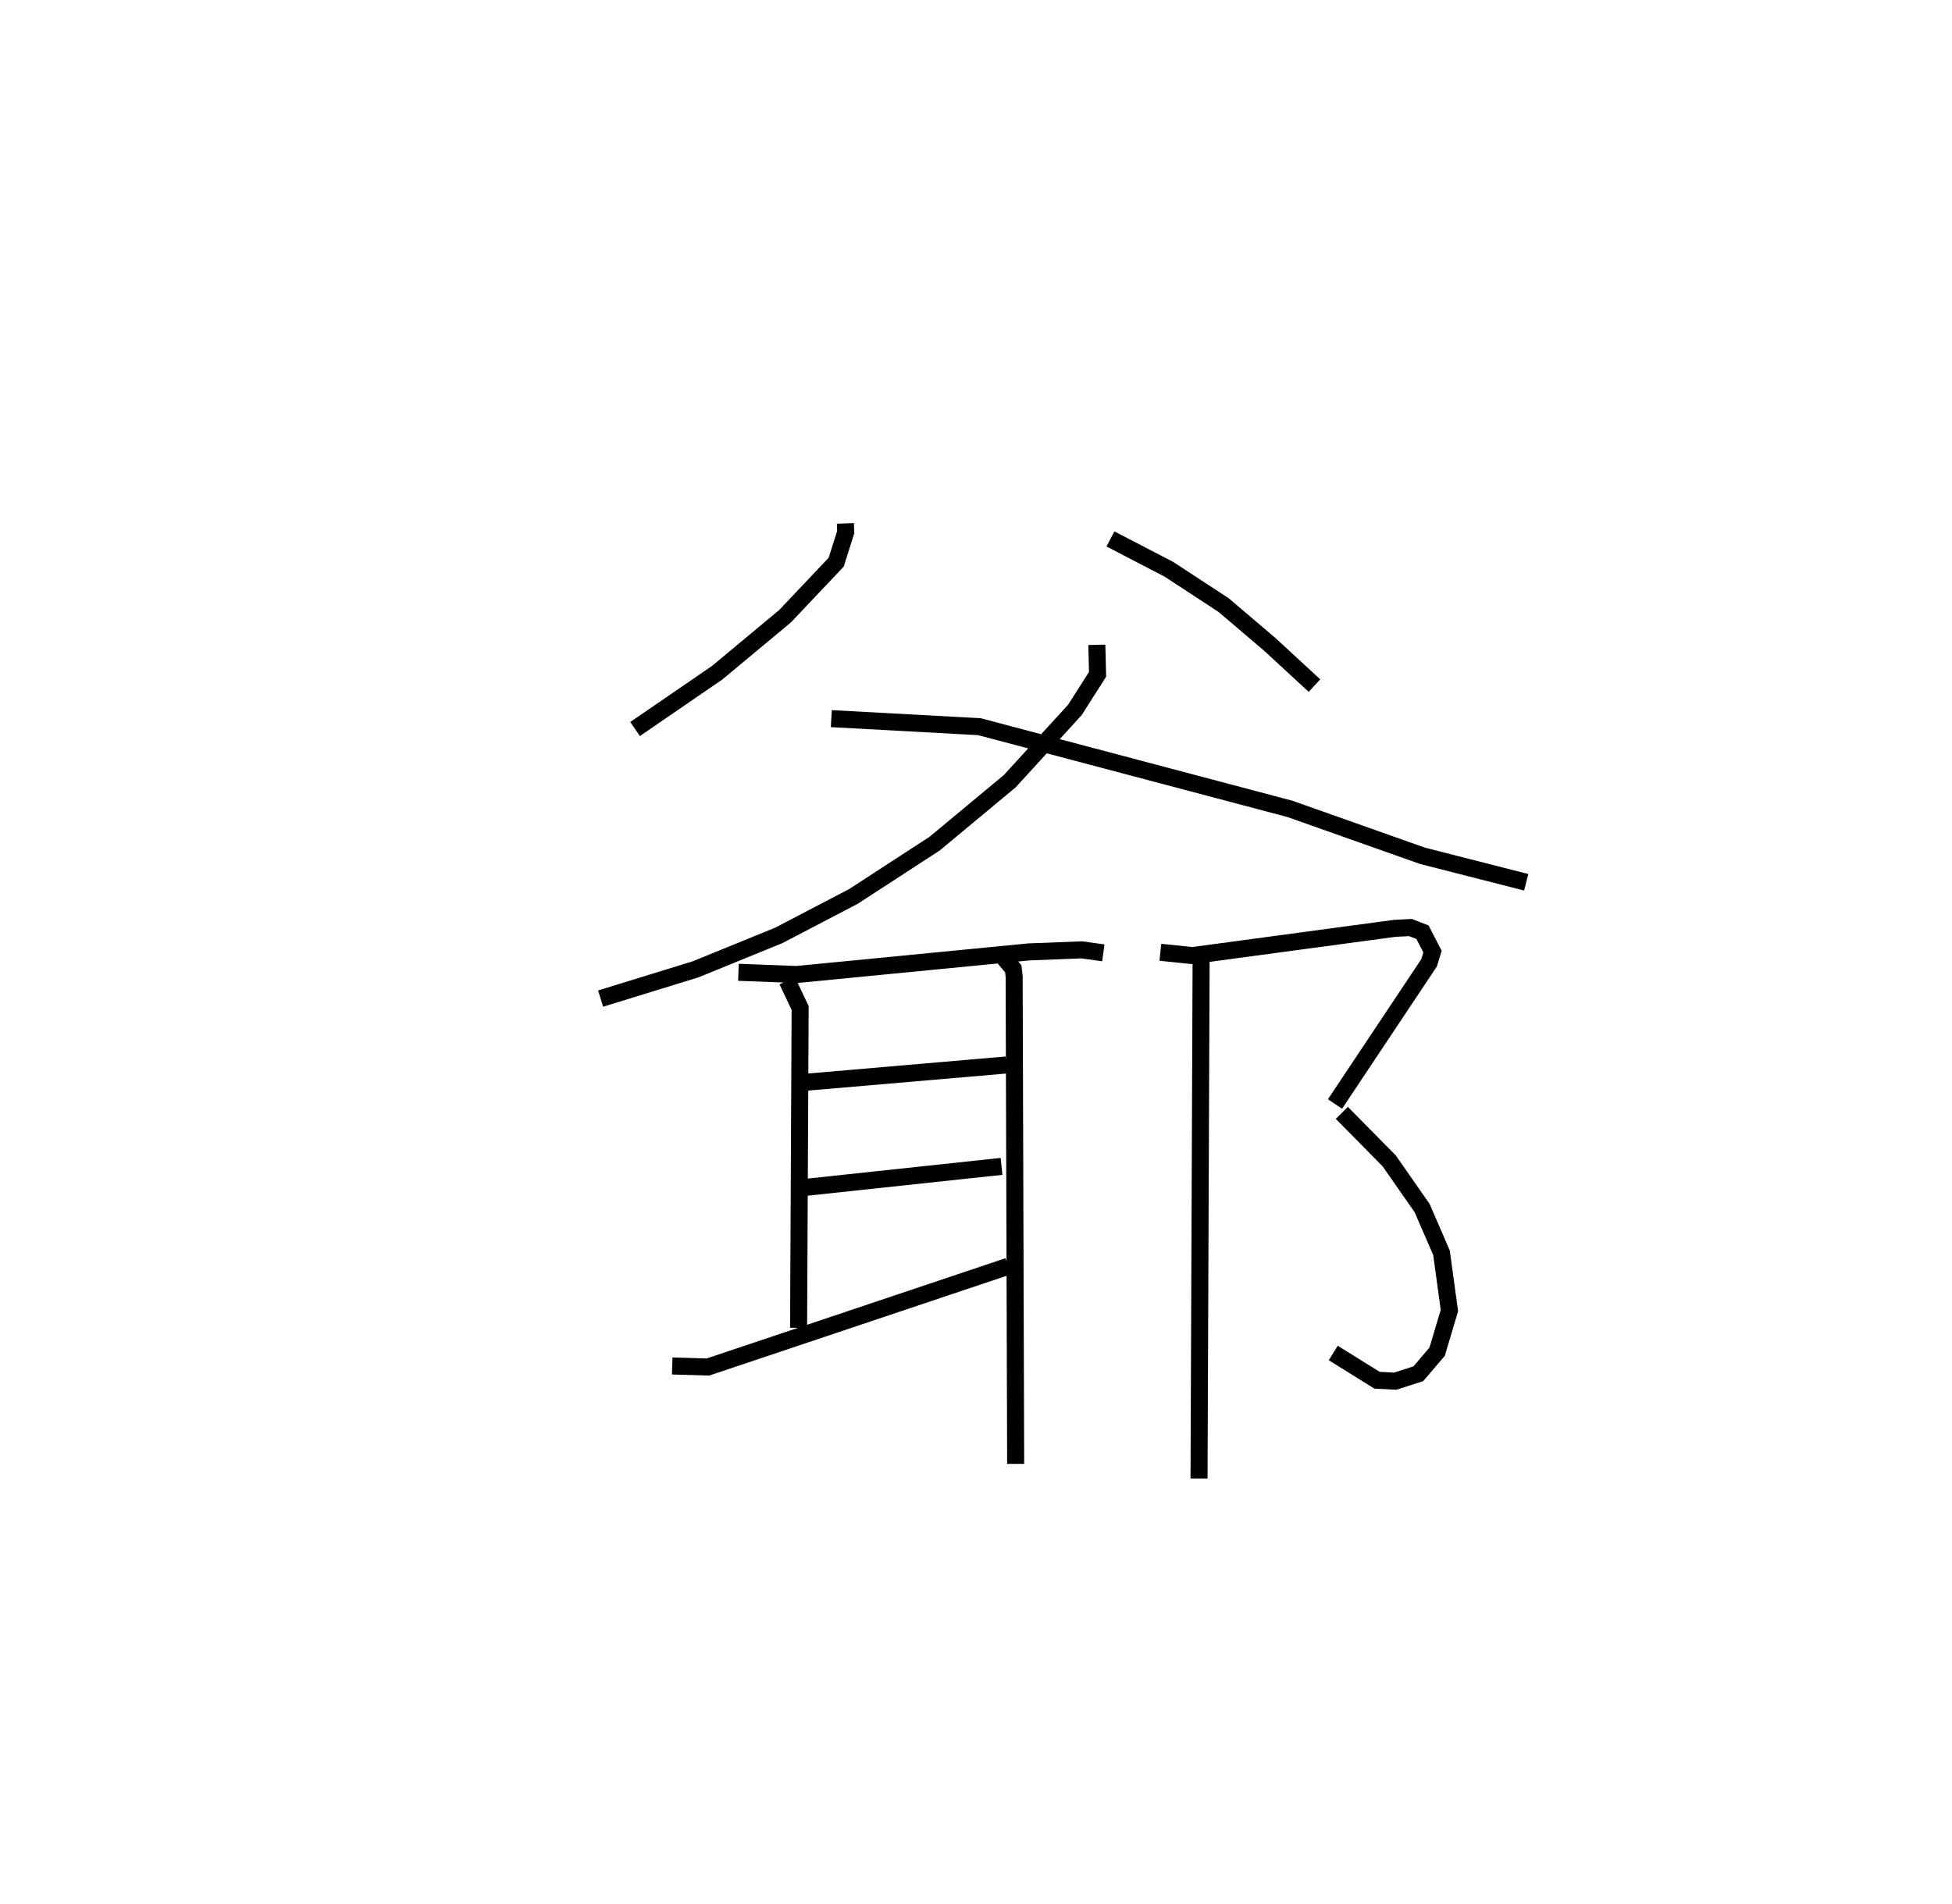 <?xml version="1.0" encoding="utf-8" ?>
<svg baseProfile="full" height="111.824" version="1.1" width="114.607" xmlns="http://www.w3.org/2000/svg" xmlns:ev="http://www.w3.org/2001/xml-events" xmlns:xlink="http://www.w3.org/1999/xlink"><defs /><rect fill="white" height="111.824" width="114.607" x="0" y="0" /><path d="M25,25 m0.0,0.0 m24.635,5.736 l0.019,0.511 -0.559,1.766 l-3.003,3.174 -3.987,3.319 l-4.818,3.305 m27.91,-11.163 l3.433,1.782 3.214,2.105 l2.704,2.301 2.628,2.425 m-12.778,-2.394 l0.042,1.733 -1.329,2.088 l-3.824,4.185 -4.418,3.672 l-4.766,3.099 -4.383,2.288 l-4.886,1.993 -5.571,1.716 m13.545,-16.441 l8.7,0.474 18.227,4.826 l7.78,2.755 6.093,1.555 m-46.252,5.287 l3.432,0.129 13.606,-1.326 l3.114,-0.121 1.271,0.175 m-18.559,1.637 l0.758,1.602 -0.091,18.782 m0.306,-14.411 l11.891,-1.025 m-12.093,7.22 l11.811,-1.265 m-19.335,11.721 l2.092,0.063 17.636,-5.918 m-0.325,-18.212 l0.62,0.743 0.053,0.444 l0.089,28.629 m8.496,-30.043 l1.884,0.195 11.874,-1.6 l0.925,-0.048 0.707,0.275 l0.589,1.14 -0.2,0.654 l-5.526,8.294 m0.401,0.521 l2.78,2.816 1.934,2.773 l1.138,2.626 0.465,3.392 l-0.721,2.417 -1.104,1.296 l-1.359,0.436 -1.068,-0.056 l-2.568,-1.6 m-7.759,-23.011 l-0.122,30.384 " fill="none" stroke="black" stroke-width="1" /></svg>